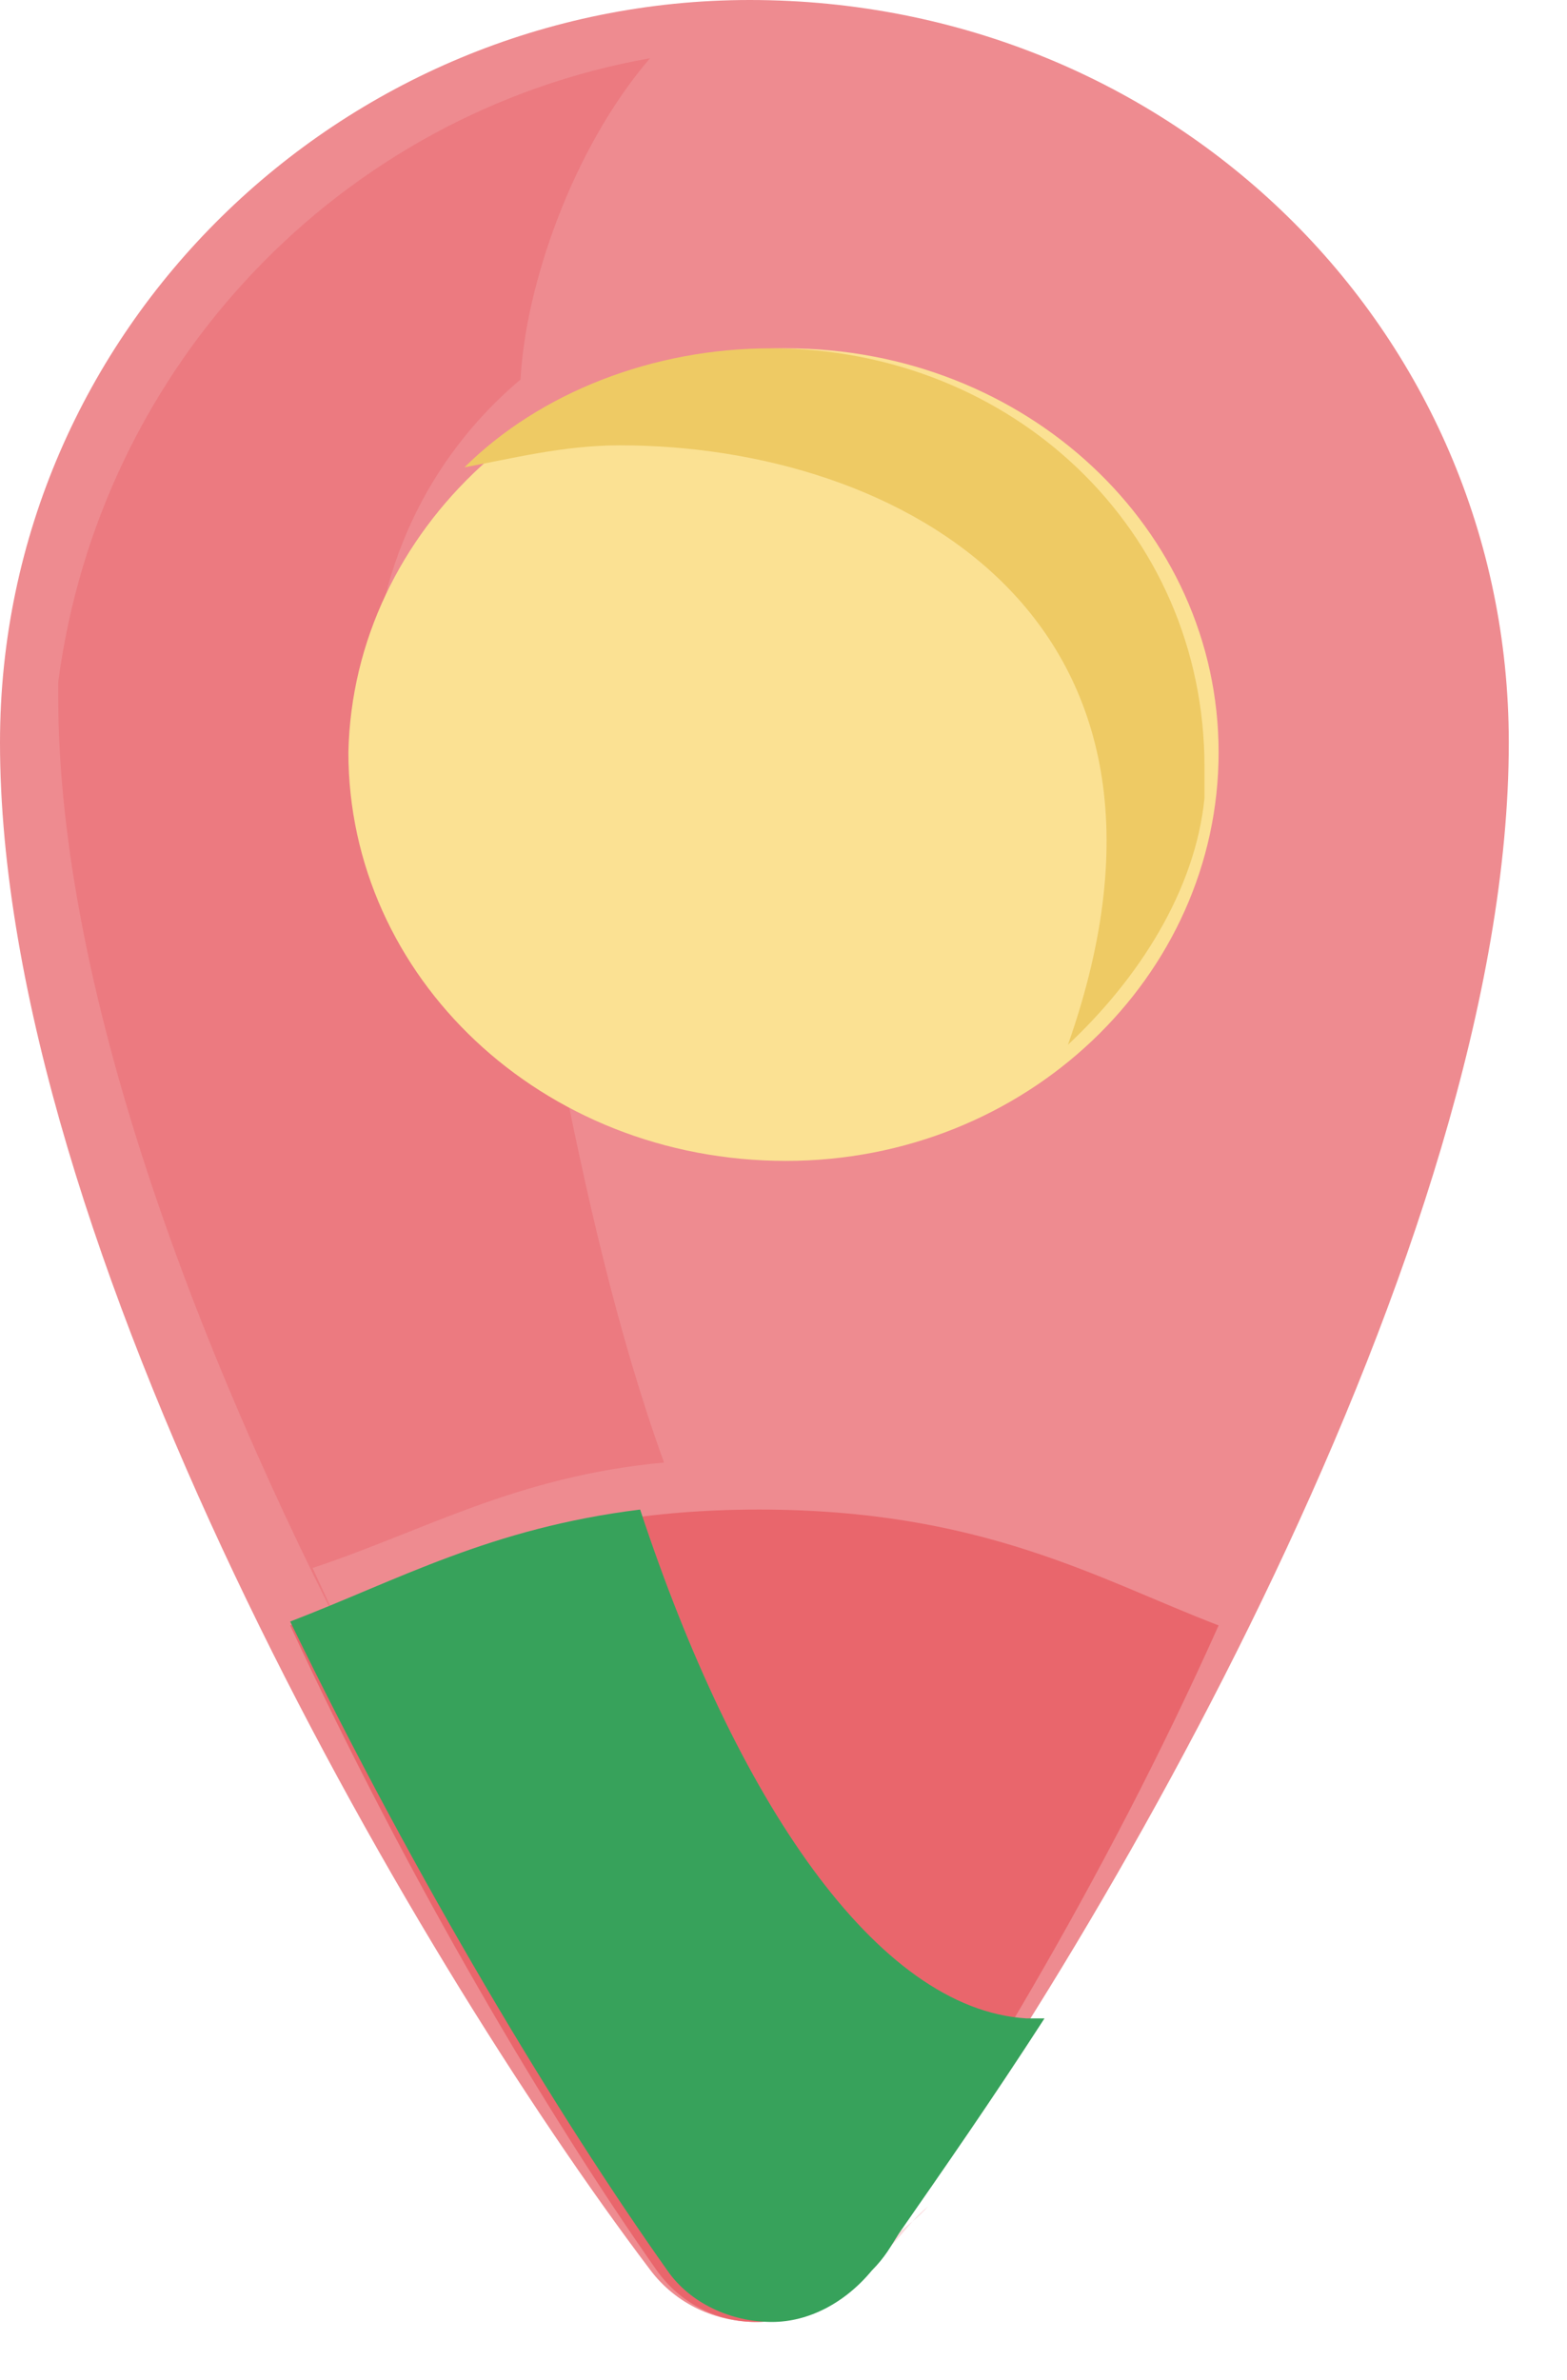 <svg width="27" height="41" xmlns="http://www.w3.org/2000/svg" xmlns:xlink="http://www.w3.org/1999/xlink" overflow="hidden"><defs><clipPath id="clip0"><rect x="365" y="240" width="27" height="41"/></clipPath></defs><g clip-path="url(#clip0)" transform="translate(-365 -240)"><path d="M377.918 240C370.887 240 365 245.677 365 252.792 365 261.427 372.03 273.581 376.201 279.097 376.651 279.698 377.344 279.997 378.031 279.997 378.714 279.997 379.39 279.698 379.799 279.097 383.966 273.581 390.997 261.427 390.997 252.792 390.997 245.677 385.192 240 377.918 240Z" fill="#EE8B90" fill-rule="evenodd"/><path d="M378.078 266.003C374.231 266.003 372.306 267.2 370 267.999 372.077 272.472 374.46 276.466 376.308 279.098 376.731 279.698 377.383 279.997 378.029 279.997 378.672 279.997 379.308 279.698 379.692 279.098 381.537 276.466 383.998 272.472 385.997 267.999 383.92 267.2 381.921 266.003 378.078 266.003Z" fill="#E9666C" fill-rule="evenodd"/><path d="M380.993 278.005C380.896 278.083 380.806 278.172 380.722 278.266L380.722 278.266C380.819 278.188 380.91 278.099 380.993 278.005ZM380.722 278.266C380.438 278.51 380.125 278.719 380 278.995 380.347 278.74 380.528 278.484 380.722 278.266Z" fill="#FADBDD" fill-rule="evenodd"/><path d="M376.2 241.003 376.2 241.003C370.864 241.949 366.719 246.298 366.003 251.752L366.003 251.832 366.003 251.911 366.003 251.991C366.003 257.203 368.556 263.739 371.49 269.266L371.49 269.266C371.109 268.533 370.737 267.779 370.386 267.009 372.296 266.378 373.889 265.429 376.441 265.193 375.642 262.979 375.086 260.529 374.608 258.076 372.694 256.811 371.42 254.6 371.42 252.071 371.42 249.857 372.377 247.878 373.969 246.537 374.049 244.954 374.845 242.583 376.2 241.003ZM371.49 269.266C372.614 271.434 373.825 273.426 374.956 275.122L374.956 275.122C373.828 273.416 372.631 271.417 371.49 269.266ZM374.956 275.122C375.679 276.211 376.368 277.183 376.997 278 376.378 277.18 375.685 276.211 374.956 275.122Z" fill="#EC7A80" fill-rule="evenodd"/><path d="M376.03 266.003C373.446 266.324 371.881 267.209 370 267.932 372.193 272.438 374.619 276.457 376.5 279.112 376.891 279.676 377.595 279.997 378.302 279.997 378.926 279.997 379.554 279.676 380.021 279.112 380.258 278.872 380.337 278.71 380.491 278.47 381.274 277.342 382.06 276.217 382.997 274.768L382.684 274.768C380.1 274.609 377.674 270.989 376.03 266.003Z" fill="#37A25B" fill-rule="evenodd"/><path d="M378.543 246C374.489 246 371.085 249.104 371.003 252.96 371.003 256.82 374.325 259.997 378.543 259.997 382.675 259.997 385.997 256.82 385.997 252.96 385.997 249.104 382.675 246 378.543 246Z" fill="#FBE193" fill-rule="evenodd"/><path d="M385.04 254 385.04 254 385.04 254ZM385.04 254 385.04 254 385.04 254ZM385.04 253.9 385.04 253.9 385.04 253.9ZM385.04 253.9 385.04 253.9 385.04 253.9ZM385.04 253.9 385.04 253.9 385.04 253.9ZM385.04 253.9 385.04 253.9 385.04 253.9ZM385.96 253.1 385.96 253.799 385.96 253.1ZM385.96 253 385.96 253.1 385.96 253ZM385.96 253 385.96 253 385.96 253 385.96 253Z" fill="#ED868B" fill-rule="evenodd"/><path d="M378.284 246C376.251 246 374.303 246.762 373.003 248.05 373.815 247.9 374.709 247.671 375.681 247.671 380.477 247.671 386 250.632 383.401 257.997 384.618 256.859 385.594 255.341 385.754 253.747L385.754 253.291 385.754 253.215C385.754 249.115 382.425 246 378.284 246Z" fill="#EECA64" fill-rule="evenodd"/></g></svg>